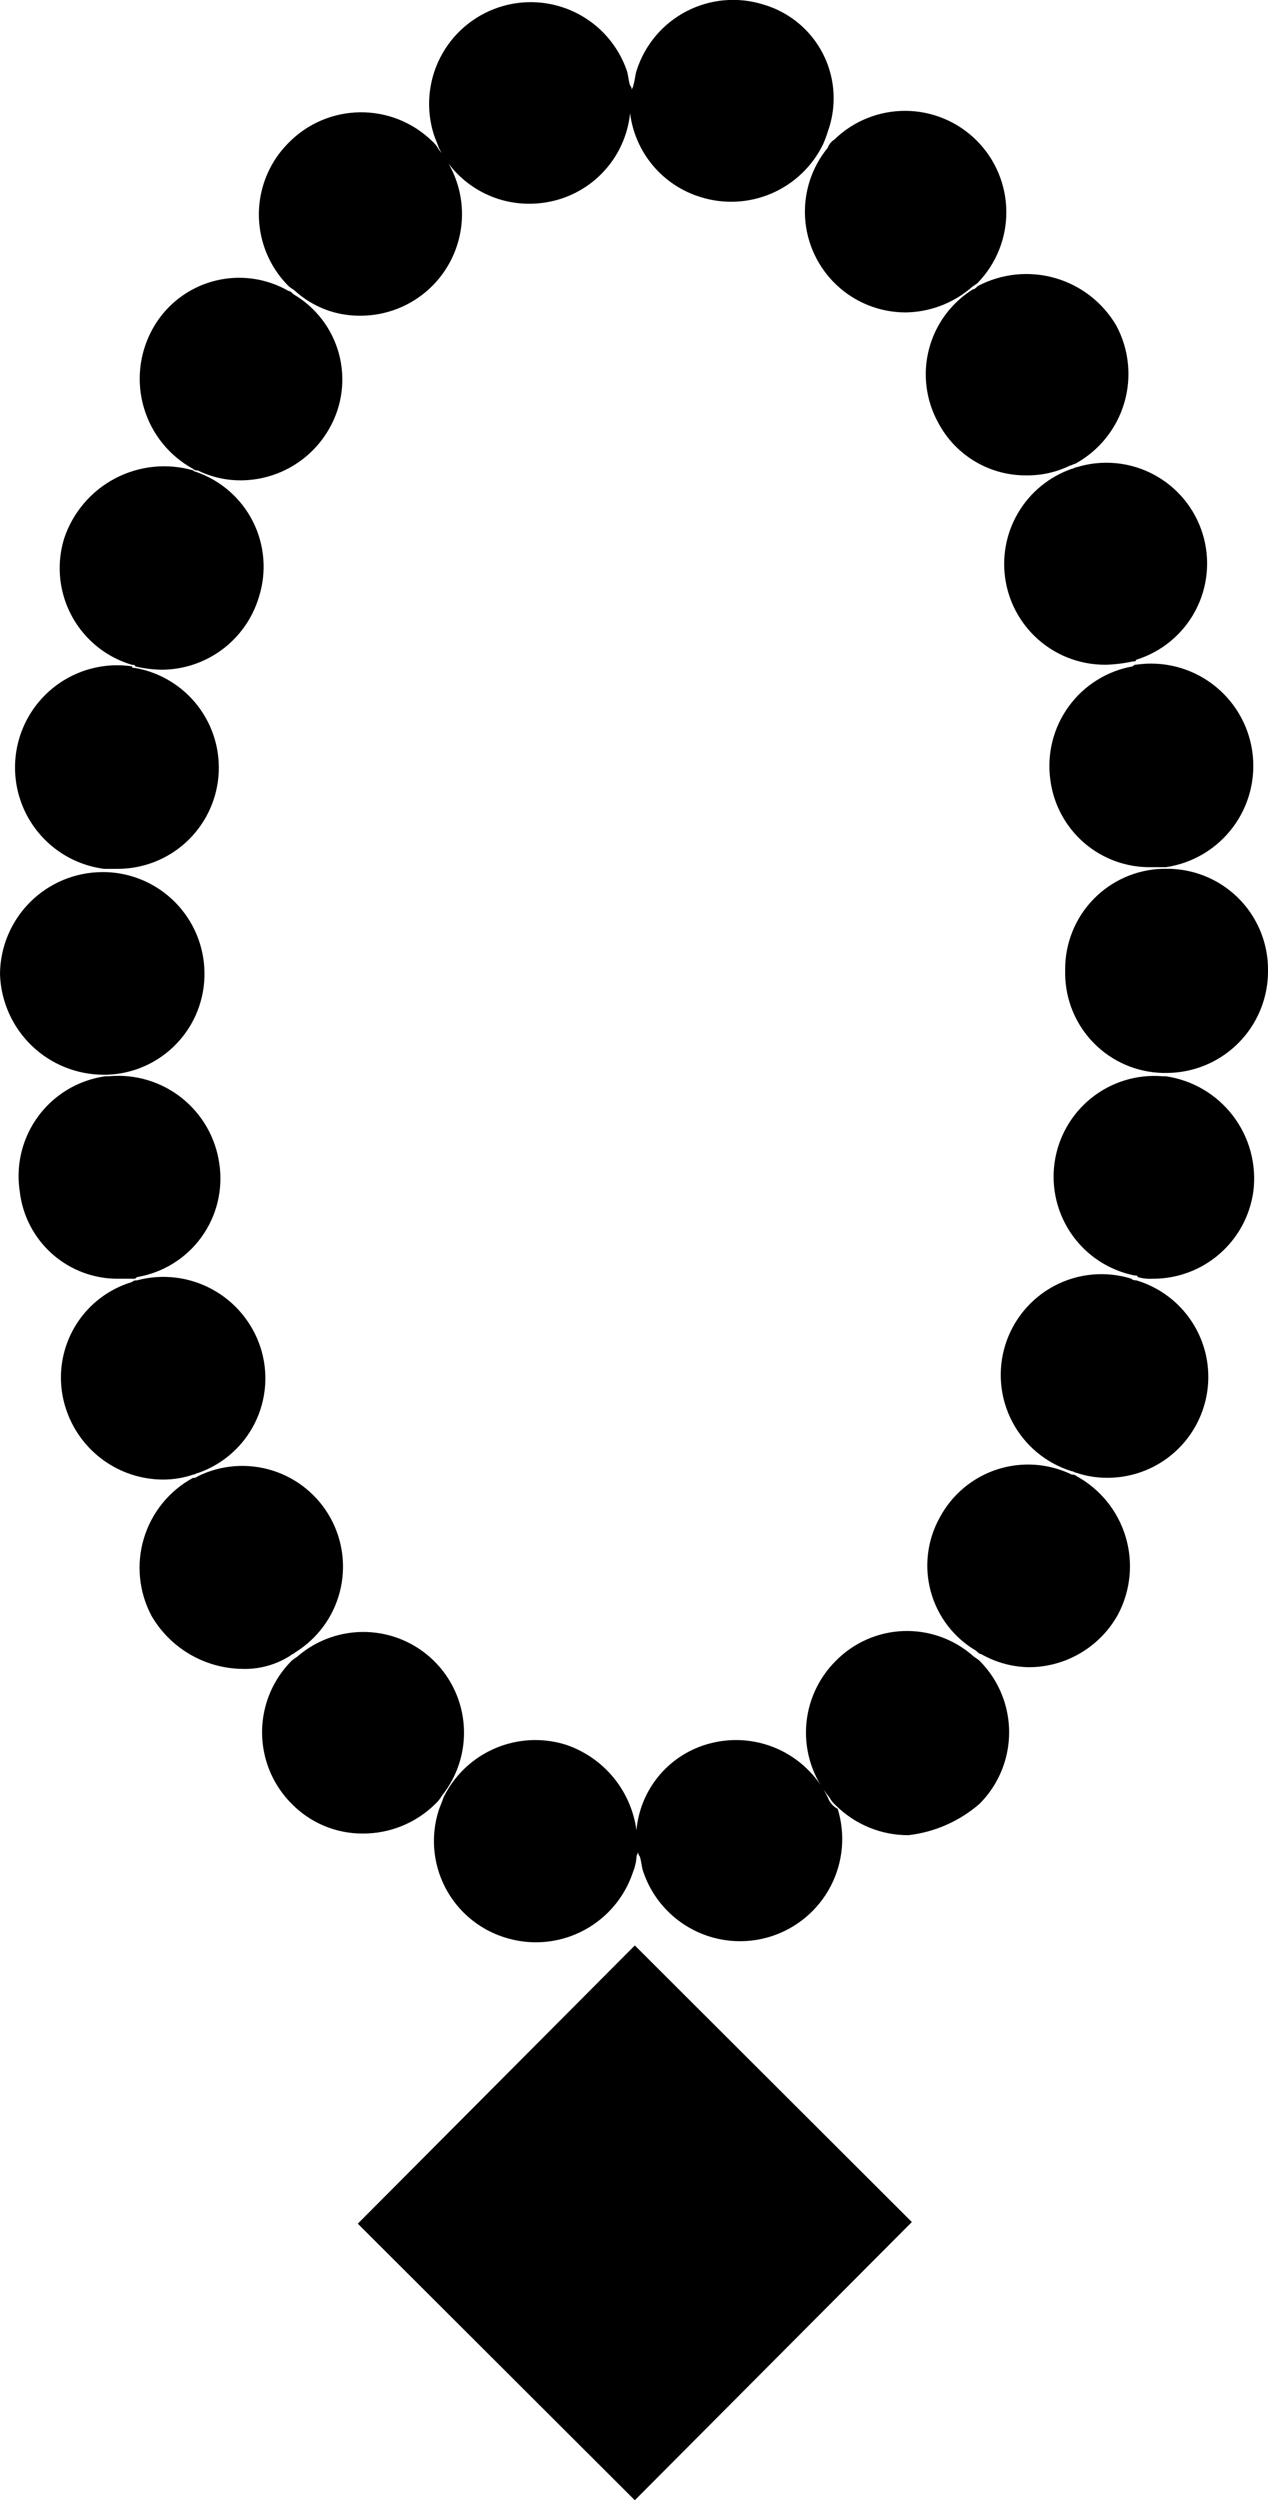 <svg xmlns="http://www.w3.org/2000/svg" xmlns:xlink="http://www.w3.org/1999/xlink" width="34" height="67" viewBox="0 0 34 67">
  <defs>
    <style>
      .cls-1 {
        fill: none;
      }

      .cls-2 {
        clip-path: url(#clip-path);
      }

      .cls-3 {
        clip-path: url(#clip-path-2);
      }
    </style>
    <clipPath id="clip-path">
      <rect id="crop" class="cls-1" width="34" height="67"/>
    </clipPath>
    <clipPath id="clip-path-2">
      <path id="Path_52" data-name="Path 52" class="cls-1" d="M17.022,52.133l7.428,7.412L17.022,67,9.594,59.589ZM4.068,8.857a2.755,2.755,0,0,0,1.105,3.706.162.162,0,0,0,.132.044,2.585,2.585,0,0,0,1.15.265,2.735,2.735,0,0,0,2.388-1.412A2.645,2.645,0,0,0,7.87,7.886c-.044-.044-.088-.088-.132-.088A2.653,2.653,0,0,0,4.068,8.857ZM26.218,7.666c-.044.044-.088.088-.132.088a2.684,2.684,0,0,0-.929,3.573,2.649,2.649,0,0,0,2.388,1.412,2.58,2.58,0,0,0,1.15-.265c.044,0,.089-.044.132-.044a2.743,2.743,0,0,0,1.105-3.706A2.793,2.793,0,0,0,26.218,7.666Zm2.653,4.853c-.044,0-.088.044-.132.044a2.7,2.7,0,0,0,.928,5.25,3.9,3.9,0,0,0,.708-.088c.044,0,.088,0,.088-.044a2.7,2.7,0,0,0-1.592-5.161ZM6.5,44.722a2.257,2.257,0,0,0,1.282-.353c.044-.044.088-.044.132-.088a2.7,2.7,0,0,0-2.609-4.721.163.163,0,0,1-.132.044A2.743,2.743,0,0,0,4.068,43.31,2.859,2.859,0,0,0,6.5,44.722ZM4.377,39.649a2.515,2.515,0,0,0,.8-.132c.044,0,.088-.044.132-.044a2.685,2.685,0,0,0,1.68-3.353A2.739,2.739,0,0,0,3.67,34.311a.162.162,0,0,0-.132.044,2.673,2.673,0,0,0-1.769,3.4A2.747,2.747,0,0,0,4.377,39.649ZM3.183,34.267h.4c.044,0,.044,0,.088-.044A2.677,2.677,0,0,0,5.88,31.179a2.735,2.735,0,0,0-2.962-2.338H2.83a2.7,2.7,0,0,0-2.3,3.088A2.637,2.637,0,0,0,3.183,34.267Zm-.4-10.984h.353A2.712,2.712,0,0,0,3.625,17.9c-.044,0-.088,0-.088-.044a2.739,2.739,0,1,0-.752,5.426ZM1.725,14.415a2.7,2.7,0,0,0,1.813,3.4c.044,0,.088,0,.088.044a3.456,3.456,0,0,0,.708.088A2.731,2.731,0,0,0,6.942,16a2.685,2.685,0,0,0-1.68-3.353.153.153,0,0,1-.088-.044A2.826,2.826,0,0,0,1.725,14.415ZM2.786,28.8h.088a2.7,2.7,0,0,0,2.609-2.735A2.725,2.725,0,0,0,2.83,23.37H2.741A2.752,2.752,0,0,0,0,26.105,2.782,2.782,0,0,0,2.786,28.8ZM20.471.122a2.715,2.715,0,0,0-3.4,1.765c-.044.132-.044.264-.089.4,0,.044-.044.088-.044.132a.162.162,0,0,0-.044-.132c-.044-.132-.044-.265-.088-.4a2.726,2.726,0,0,0-5.173,1.72c.044.132.089.221.133.353a2.7,2.7,0,0,0,2.432,1.5,2.774,2.774,0,0,0,.84-.132,2.7,2.7,0,0,0,1.857-2.294,2.7,2.7,0,0,0,1.9,2.25,2.74,2.74,0,0,0,3.272-1.412,2.973,2.973,0,0,0,.132-.353A2.616,2.616,0,0,0,20.471.122ZM9.727,49.134a2.747,2.747,0,0,0,1.946-.794.948.948,0,0,0,.177-.221A2.7,2.7,0,0,0,8,44.369c-.044.044-.133.088-.177.132a2.712,2.712,0,0,0,0,3.838A2.646,2.646,0,0,0,9.727,49.134Zm16.536-.794a2.712,2.712,0,0,0,0-3.838c-.044-.044-.132-.088-.177-.132a2.678,2.678,0,0,0-3.67.132,2.71,2.71,0,0,0-.177,3.662.774.774,0,0,0,.177.22,2.747,2.747,0,0,0,1.945.794A3.531,3.531,0,0,0,26.263,48.34ZM34,26.017h0a2.7,2.7,0,0,0-2.741-2.735H31.17a2.687,2.687,0,0,0-2.609,2.691v.132a2.678,2.678,0,0,0,2.609,2.647h.088A2.724,2.724,0,0,0,34,26.017ZM32.275,37.708a2.7,2.7,0,0,0-1.813-3.4.163.163,0,0,1-.132-.044,2.7,2.7,0,0,0-1.592,5.161c.044,0,.088.044.132.044a2.514,2.514,0,0,0,.8.132A2.7,2.7,0,0,0,32.275,37.708Zm-1.017-8.867H31.17a2.7,2.7,0,0,0-.752,5.338c.044,0,.089,0,.089.044a1.231,1.231,0,0,0,.4.044,2.712,2.712,0,0,0,2.7-2.338A2.768,2.768,0,0,0,31.259,28.841ZM29.977,43.266a2.755,2.755,0,0,0-1.105-3.706.163.163,0,0,0-.132-.044A2.684,2.684,0,0,0,25.2,40.663a2.646,2.646,0,0,0,.973,3.573c.044.044.089.088.133.088a2.67,2.67,0,0,0,1.282.353A2.735,2.735,0,0,0,29.977,43.266Zm.486-25.454c-.044,0-.044,0-.088.044A2.711,2.711,0,0,0,28.164,20.9a2.68,2.68,0,0,0,2.7,2.338h.4a2.742,2.742,0,0,0-.8-5.426ZM7.737,3.828a2.712,2.712,0,0,0,0,3.838c.044.044.132.088.177.132a2.561,2.561,0,0,0,1.725.662A2.722,2.722,0,0,0,11.761,4a.776.776,0,0,0-.177-.221A2.726,2.726,0,0,0,7.737,3.828Zm14.635-.088a.441.441,0,0,0-.177.22,2.7,2.7,0,0,0,2.078,4.412,2.757,2.757,0,0,0,1.768-.662c.044-.044.132-.088.177-.132a2.717,2.717,0,0,0-3.846-3.838Zm-.177,44.424a2.738,2.738,0,0,0-3.272-1.412,2.644,2.644,0,0,0-1.857,2.294,2.815,2.815,0,0,0-1.9-2.294,2.739,2.739,0,0,0-3.272,1.412c-.044.132-.088.22-.132.353a2.707,2.707,0,0,0,1.768,3.4,2.777,2.777,0,0,0,.84.132,2.746,2.746,0,0,0,2.609-1.9,1.285,1.285,0,0,0,.089-.4c0-.044.044-.088.044-.132a.163.163,0,0,0,.044.132c.044.132.044.264.089.4a2.74,2.74,0,0,0,5.217-1.676A.557.557,0,0,1,22.195,48.163Z"/>
    </clipPath>
  </defs>
  <g id="矢量智能对象" class="cls-2">
    <g id="Group_98" data-name="Group 98">
      <g id="Group_97" data-name="Group 97" class="cls-3">
        <rect id="Rectangle_49" data-name="Rectangle 49" width="37.953" height="70.965" transform="translate(-1.977 -1.982)"/>
      </g>
    </g>
  </g>
</svg>
